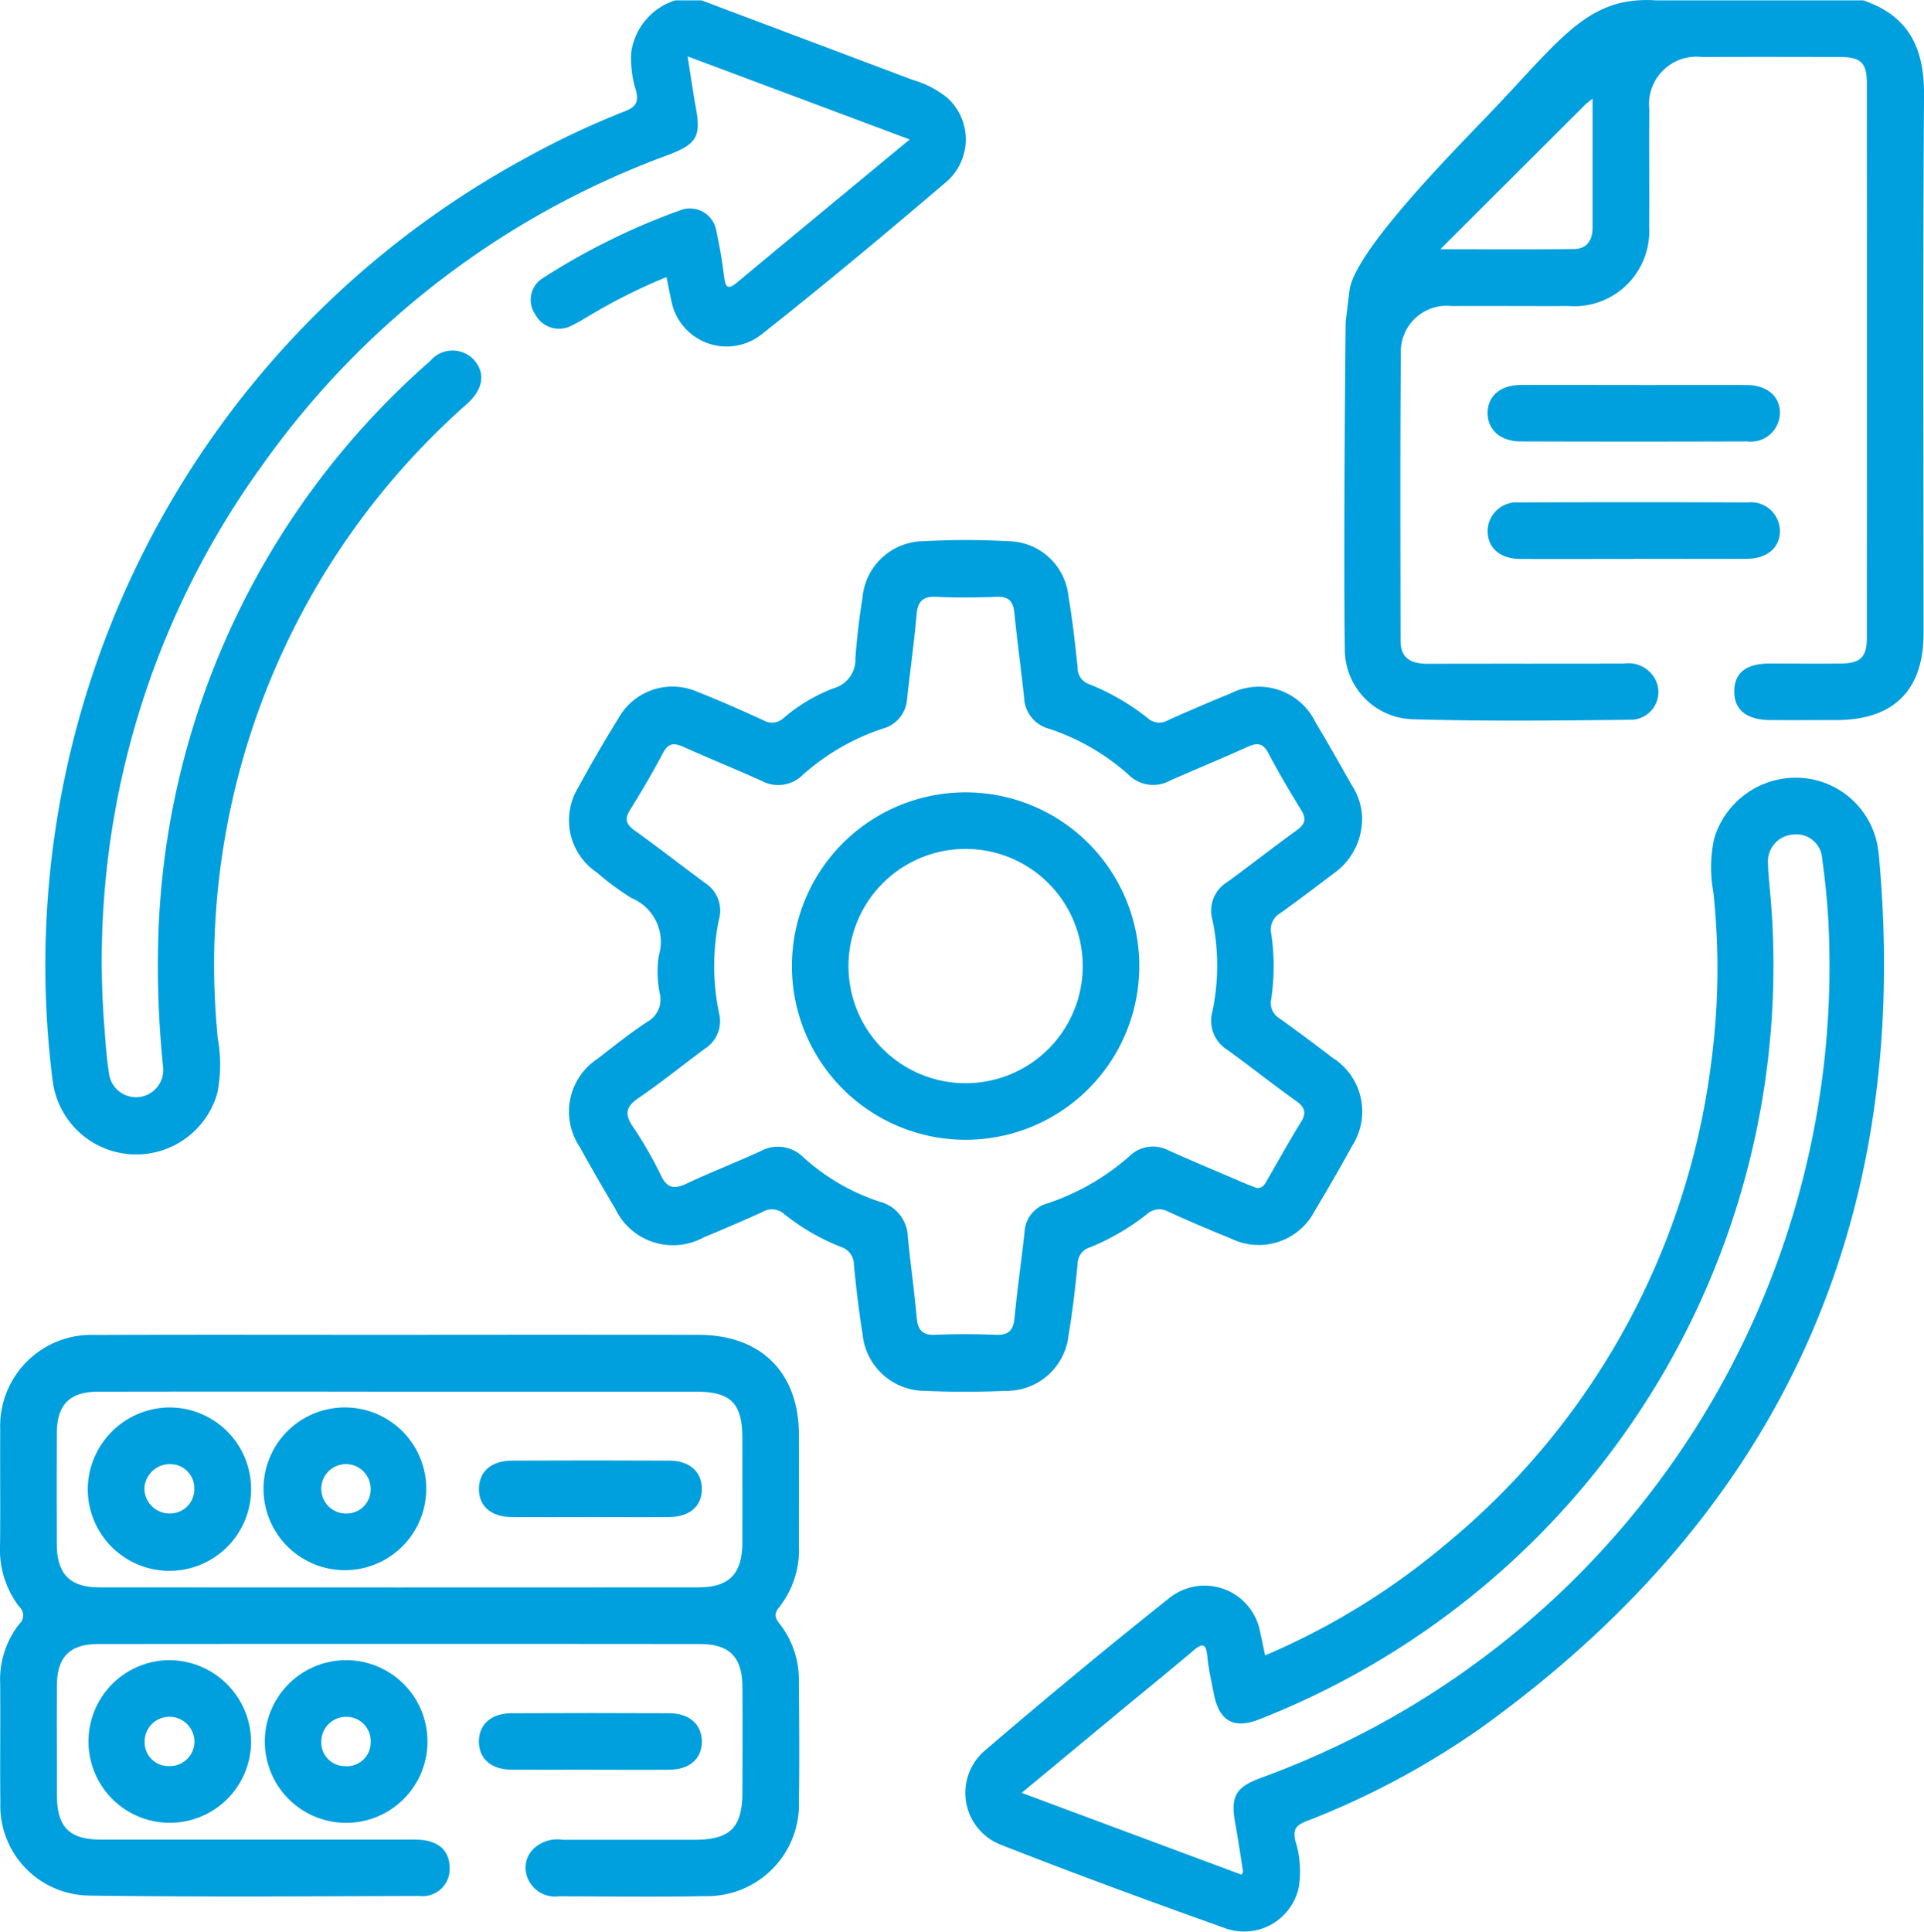 <svg xmlns="http://www.w3.org/2000/svg" width="101.287" height="101.677" viewBox="0 0 101.287 101.677">
  <g id="Grupo_696" data-name="Grupo 696" transform="translate(0)">
    <path id="Trazado_891" data-name="Trazado 891" d="M218.019.033q5.546,2.088,11.092,4.178a5.2,5.2,0,0,1,1.836.943,2.951,2.951,0,0,1-.017,4.409c-3.22,2.746-6.472,5.459-9.793,8.083a2.966,2.966,0,0,1-4.716-1.837c-.087-.386-.16-.774-.25-1.211a29.6,29.6,0,0,0-4.073,2.04c-.285.165-.565.344-.863.484a1.417,1.417,0,0,1-1.969-.557,1.343,1.343,0,0,1,.415-1.925,35.645,35.645,0,0,1,7.265-3.577,1.408,1.408,0,0,1,1.857,1.143c.172.773.3,1.558.4,2.344.068.508.141.783.683.333,2.971-2.475,5.954-4.934,9.09-7.529L217.284,2.981c.156.978.277,1.839.433,2.693.278,1.533.058,1.922-1.494,2.51A45.239,45.239,0,0,0,194.892,24.5,44.471,44.471,0,0,0,186.6,54.321c.052.724.108,1.452.221,2.169a1.434,1.434,0,1,0,2.851-.314,52.037,52.037,0,0,1-.263-6.441,41.949,41.949,0,0,1,14.323-30.72,1.534,1.534,0,0,1,2.285-.079c.632.686.53,1.549-.344,2.332a39.352,39.352,0,0,0-13.123,33.406,7.784,7.784,0,0,1-.022,2.861,4.435,4.435,0,0,1-8.676-.667A48.33,48.33,0,0,1,208.773,8.325a44.35,44.35,0,0,1,5.186-2.446c.568-.218.763-.466.609-1.081a5.682,5.682,0,0,1-.251-2.056A3.367,3.367,0,0,1,216.629.033Z" transform="translate(-181.085 -0.013)" fill="#009fdd"/>
    <path id="Trazado_892" data-name="Trazado 892" d="M314.727,32.953c1.952,0,3.9-.007,5.855,0,1.07.006,1.745.584,1.751,1.464a1.535,1.535,0,0,1-1.727,1.506q-5.955.019-11.91,0c-1.068,0-1.743-.6-1.751-1.484s.656-1.481,1.727-1.487c2.018-.01,4.036,0,6.054,0" transform="translate(-228.63 -12.688)" fill="#009fdd"/>
    <path id="Trazado_893" data-name="Trazado 893" d="M314.61,45.975c-1.985,0-3.969.009-5.954,0-1.068-.006-1.727-.6-1.71-1.5A1.53,1.53,0,0,1,308.616,43q6-.024,12.007,0a1.53,1.53,0,0,1,1.71,1.526c-.018.878-.691,1.438-1.769,1.443-1.985.009-3.969,0-5.954,0" transform="translate(-228.63 -16.554)" fill="#009fdd"/>
    <path id="Trazado_894" data-name="Trazado 894" d="M226.354,149.606c-1.352,0-2.7.01-4.056,0-1.07-.01-1.714-.584-1.709-1.486s.649-1.479,1.723-1.484q4.155-.02,8.309,0c1.067.006,1.71.6,1.706,1.5s-.64,1.464-1.721,1.472c-1.418.012-2.835,0-4.253,0" transform="translate(-195.378 -56.458)" fill="#009fdd"/>
    <path id="Trazado_895" data-name="Trazado 895" d="M325.191,4.962c.018-2.454-.827-4.14-3.2-4.942h-10.92a6.256,6.256,0,0,0-.958,0c-2.926.212-4.377,2.4-7.882,6.054-1.8,1.877-7.029,7.157-7.282,9.206-.006.047-.2,1.643-.2,1.641-.009.068-.125,11.854-.048,17.263a3.679,3.679,0,0,0,3.613,3.676c3.8.111,7.607.069,11.411.025a1.456,1.456,0,0,0,1.325-2.116,1.6,1.6,0,0,0-1.651-.842c-3.441.013-6.881,0-10.321.012-.854,0-1.443-.253-1.444-1.208-.006-5.028-.026-10.057.015-15.085a2.42,2.42,0,0,1,2.678-2.537c2.051-.011,4.1.007,6.153,0a3.95,3.95,0,0,0,4.241-4.192c.018-2.051-.014-4.1.009-6.154A2.5,2.5,0,0,1,313.506,3c2.414-.01,4.829-.006,7.244,0,1.116,0,1.433.3,1.433,1.384q.005,14.59,0,29.178c0,1.028-.331,1.352-1.368,1.364-1.257.014-2.514,0-3.771,0-1.224.008-1.828.49-1.841,1.447-.013.986.637,1.518,1.89,1.528,1.157.009,2.315,0,3.473,0,3.026,0,4.6-1.561,4.6-4.562,0-9.461-.039-18.923.027-28.383M307.743,8.018c0,1.323,0,2.645,0,3.968,0,.664-.3,1.114-.977,1.122-2.268.026-4.538.01-7.037.01,2.663-2.658,5.143-5.132,7.624-7.607.067-.066.146-.122.391-.322V8.018" transform="translate(-223.904 0)" fill="#009fdd"/>
    <path id="Trazado_896" data-name="Trazado 896" d="M310.3,70.473a4.371,4.371,0,0,0-4.093-3.9,4.477,4.477,0,0,0-4.565,3.233,7.174,7.174,0,0,0-.036,2.76,37.495,37.495,0,0,1-.1,8.907,39.158,39.158,0,0,1-14.122,25.554,37.672,37.672,0,0,1-9.372,5.736c-.095-.443-.172-.824-.258-1.2a2.971,2.971,0,0,0-4.777-1.828q-4.924,3.924-9.706,8.024a2.929,2.929,0,0,0,.843,4.976c3.925,1.542,7.886,2.994,11.859,4.409a2.939,2.939,0,0,0,3.811-2.184,5.321,5.321,0,0,0-.183-2.444c-.109-.557-.014-.788.549-1.013a43.009,43.009,0,0,0,9.232-4.928q23.681-17.033,20.923-46.1M277.811,119.2c-1.365.5-1.63.984-1.372,2.407.153.844.277,1.693.411,2.54,0,.025-.031.057-.088.156l-11.567-4.306c1.825-1.513,3.519-2.919,5.214-4.322,1.274-1.054,2.561-2.093,3.819-3.164.515-.439.678-.344.74.307s.213,1.3.338,1.951c.28,1.453,1.05,1.893,2.412,1.353A42.621,42.621,0,0,0,304.569,72.3c-.034-.4-.079-.791-.083-1.187a1.42,1.42,0,0,1,1.323-1.557,1.356,1.356,0,0,1,1.524,1.245c.154,1.146.283,2.3.335,3.454A45.457,45.457,0,0,1,277.811,119.2" transform="translate(-211.41 -25.629)" fill="#009fdd"/>
    <path id="Trazado_897" data-name="Trazado 897" d="M268.582,73.544c-.939-.729-1.9-1.436-2.861-2.131a.94.94,0,0,1-.451-1,11.763,11.763,0,0,0,.006-3.461,1,1,0,0,1,.473-1.083c.969-.688,1.913-1.414,2.863-2.128a3.511,3.511,0,0,0,1.439-3.03,3.255,3.255,0,0,0-.522-1.552c-.635-1.12-1.266-2.241-1.928-3.345a3.316,3.316,0,0,0-4.493-1.5c-1.1.446-2.189.917-3.271,1.4a.892.892,0,0,1-1.065-.111,12.356,12.356,0,0,0-3.072-1.784.889.889,0,0,1-.618-.874c-.133-1.248-.267-2.5-.48-3.735a3.229,3.229,0,0,0-3.23-2.92,39.425,39.425,0,0,0-4.364,0,3.261,3.261,0,0,0-3.256,3.01c-.173,1.043-.289,2.1-.371,3.15a1.56,1.56,0,0,1-1.151,1.583,8.929,8.929,0,0,0-2.626,1.564.885.885,0,0,1-1.064.121c-1.14-.518-2.284-1.034-3.45-1.489a3.263,3.263,0,0,0-4.2,1.413q-1.095,1.766-2.088,3.595a3.309,3.309,0,0,0,.96,4.484,14.381,14.381,0,0,0,1.832,1.353,2.5,2.5,0,0,1,1.435,3.048,5.827,5.827,0,0,0,.054,1.972,1.335,1.335,0,0,1-.641,1.485c-.911.595-1.764,1.282-2.626,1.948a3.329,3.329,0,0,0-.949,4.639q.91,1.647,1.874,3.262a3.366,3.366,0,0,0,4.655,1.507c1.036-.429,2.066-.871,3.086-1.333a.966.966,0,0,1,1.154.106,11.453,11.453,0,0,0,2.987,1.729.972.972,0,0,1,.68.949c.121,1.216.262,2.432.457,3.638a3.3,3.3,0,0,0,3.284,2.988c1.419.064,2.846.061,4.265,0a3.277,3.277,0,0,0,3.3-2.965c.212-1.237.351-2.487.474-3.736a.9.9,0,0,1,.649-.851,12.408,12.408,0,0,0,2.986-1.737.968.968,0,0,1,1.151-.134q1.62.735,3.271,1.4a3.317,3.317,0,0,0,4.428-1.456c.678-1.133,1.342-2.274,1.975-3.432a3.344,3.344,0,0,0-.962-4.57m-1.748,3.345c-.606.983-1.167,1.994-1.746,2.993-.131.225-.232.489-.58.468-.2-.081-.42-.16-.632-.251-1.333-.571-2.671-1.13-3.994-1.722a1.773,1.773,0,0,0-2.093.317,12.482,12.482,0,0,1-4.264,2.454,1.647,1.647,0,0,0-1.236,1.5c-.16,1.511-.385,3.016-.527,4.529-.062.665-.316.927-.994.9-1.057-.043-2.118-.046-3.175,0-.7.031-.924-.271-.982-.915-.128-1.415-.327-2.824-.466-4.238a1.966,1.966,0,0,0-1.492-1.857,11.187,11.187,0,0,1-4-2.326,1.9,1.9,0,0,0-2.273-.325c-1.289.589-2.61,1.106-3.894,1.705-.62.289-1,.263-1.329-.414a20.657,20.657,0,0,0-1.478-2.573c-.446-.657-.4-1.052.276-1.513,1.2-.818,2.331-1.738,3.5-2.6a1.719,1.719,0,0,0,.748-1.892,12.139,12.139,0,0,1,0-4.924,1.719,1.719,0,0,0-.716-1.9c-1.25-.921-2.476-1.877-3.736-2.784-.434-.313-.528-.588-.237-1.06.606-.982,1.2-1.975,1.734-3,.3-.573.625-.537,1.116-.317,1.353.606,2.729,1.164,4.081,1.773a1.837,1.837,0,0,0,2.184-.329,12.025,12.025,0,0,1,4.174-2.413,1.726,1.726,0,0,0,1.3-1.563c.161-1.478.374-2.952.5-4.433.062-.707.328-.985,1.054-.949,1.056.052,2.117.041,3.174,0,.648-.024.864.26.923.864.145,1.48.355,2.953.509,4.432a1.765,1.765,0,0,0,1.319,1.651,11.87,11.87,0,0,1,4.175,2.411,1.833,1.833,0,0,0,2.181.32c1.354-.6,2.729-1.162,4.08-1.773.505-.229.821-.225,1.111.331.534,1.023,1.127,2.017,1.73,3,.292.477.181.748-.25,1.059-1.234.888-2.426,1.832-3.656,2.725a1.756,1.756,0,0,0-.779,1.965,11.683,11.683,0,0,1,.006,4.827A1.815,1.815,0,0,0,263,73.09c1.205.871,2.367,1.8,3.58,2.661.483.342.558.638.25,1.137" transform="translate(-198.351 -17.804)" fill="#009fdd"/>
    <path id="Trazado_898" data-name="Trazado 898" d="M221.645,132.532a4.781,4.781,0,0,0-.994-3.051c-.267-.334-.34-.533-.03-.908a4.879,4.879,0,0,0,1.027-3.236c0-1.952.007-3.9,0-5.857-.016-3.256-2-5.226-5.279-5.229q-7.892-.009-15.784,0c-5.328,0-10.655-.013-15.982.006a4.8,4.8,0,0,0-5,4.994c-.014,2.018.014,4.037-.009,6.055a4.951,4.951,0,0,0,1,3.245.61.61,0,0,1,.007.924,4.738,4.738,0,0,0-1,3.141c.015,2.085-.012,4.169.009,6.254a4.73,4.73,0,0,0,4.693,4.895c5.79.082,11.581.039,17.372.022a1.424,1.424,0,0,0,1.585-1.514c-.018-.863-.563-1.375-1.557-1.443-.3-.02-.6-.009-.893-.009q-7.942,0-15.883,0c-1.693,0-2.337-.659-2.341-2.346,0-1.919-.009-3.838,0-5.758.007-1.505.668-2.191,2.18-2.192q15.833-.014,31.667,0c1.561,0,2.23.684,2.242,2.245.014,1.853.006,3.706,0,5.559s-.632,2.492-2.509,2.5c-2.316,0-4.632,0-6.949,0a1.831,1.831,0,0,0-1.551.484,1.4,1.4,0,0,0-.283,1.561,1.543,1.543,0,0,0,1.6.932c2.581,0,5.162.039,7.743-.011a4.833,4.833,0,0,0,4.923-5c.03-2.084.013-4.169,0-6.254m-2.978-7.318c-.01,1.607-.7,2.316-2.294,2.318q-15.78.011-31.56,0c-1.552,0-2.229-.709-2.235-2.259q-.012-2.928,0-5.855c.007-1.505.673-2.182,2.179-2.185q7.89-.014,15.78,0,7.84,0,15.68,0c1.837,0,2.446.6,2.451,2.428,0,1.853.009,3.706,0,5.558" transform="translate(-179.591 -43.99)" fill="#009fdd"/>
    <path id="Trazado_899" data-name="Trazado 899" d="M191.439,142.1a4.28,4.28,0,1,0,4.263,4.316,4.323,4.323,0,0,0-4.263-4.316m-.068,5.576a1.25,1.25,0,0,1-1.272-1.256,1.306,1.306,0,0,1,1.3-1.341,1.323,1.323,0,0,1,1.324,1.315,1.3,1.3,0,0,1-1.348,1.282" transform="translate(-182.484 -54.716)" fill="#009fdd"/>
    <path id="Trazado_900" data-name="Trazado 900" d="M206.5,142.1a4.281,4.281,0,1,0,.061,8.562,4.281,4.281,0,0,0-.061-8.562m-.042,5.576a1.245,1.245,0,0,1-1.236-1.288,1.308,1.308,0,0,1,1.331-1.307,1.277,1.277,0,0,1,1.269,1.351,1.25,1.25,0,0,1-1.363,1.244" transform="translate(-188.308 -54.715)" fill="#009fdd"/>
    <path id="Trazado_901" data-name="Trazado 901" d="M226.46,127.986c-1.385,0-2.77.01-4.155,0-1.076-.01-1.717-.577-1.716-1.48s.645-1.486,1.716-1.491q4.155-.021,8.309,0c1.071,0,1.713.59,1.714,1.491s-.635,1.468-1.714,1.479c-1.385.013-2.77,0-4.155,0" transform="translate(-195.378 -48.133)" fill="#009fdd"/>
    <path id="Trazado_902" data-name="Trazado 902" d="M256.561,67.821a9.144,9.144,0,1,0,9.113,9.145,9.143,9.143,0,0,0-9.113-9.145m-.007,15.31a6.166,6.166,0,1,1,6.142-6.188,6.16,6.16,0,0,1-6.142,6.188" transform="translate(-205.697 -26.115)" fill="#009fdd"/>
    <path id="Trazado_903" data-name="Trazado 903" d="M191.412,120.47a4.335,4.335,0,0,0-4.308,4.286,4.3,4.3,0,1,0,4.308-4.286m-.01,5.582a1.323,1.323,0,0,1-1.315-1.324,1.337,1.337,0,0,1,1.376-1.272,1.259,1.259,0,0,1,1.25,1.283,1.273,1.273,0,0,1-1.311,1.312" transform="translate(-182.484 -46.388)" fill="#009fdd"/>
    <path id="Trazado_904" data-name="Trazado 904" d="M206.544,120.47a4.283,4.283,0,1,0-.037,8.565,4.283,4.283,0,0,0,.037-8.565m-.033,5.584a1.3,1.3,0,1,1,1.309-1.307,1.268,1.268,0,0,1-1.309,1.307" transform="translate(-188.307 -46.388)" fill="#009fdd"/>
  </g>
</svg>
